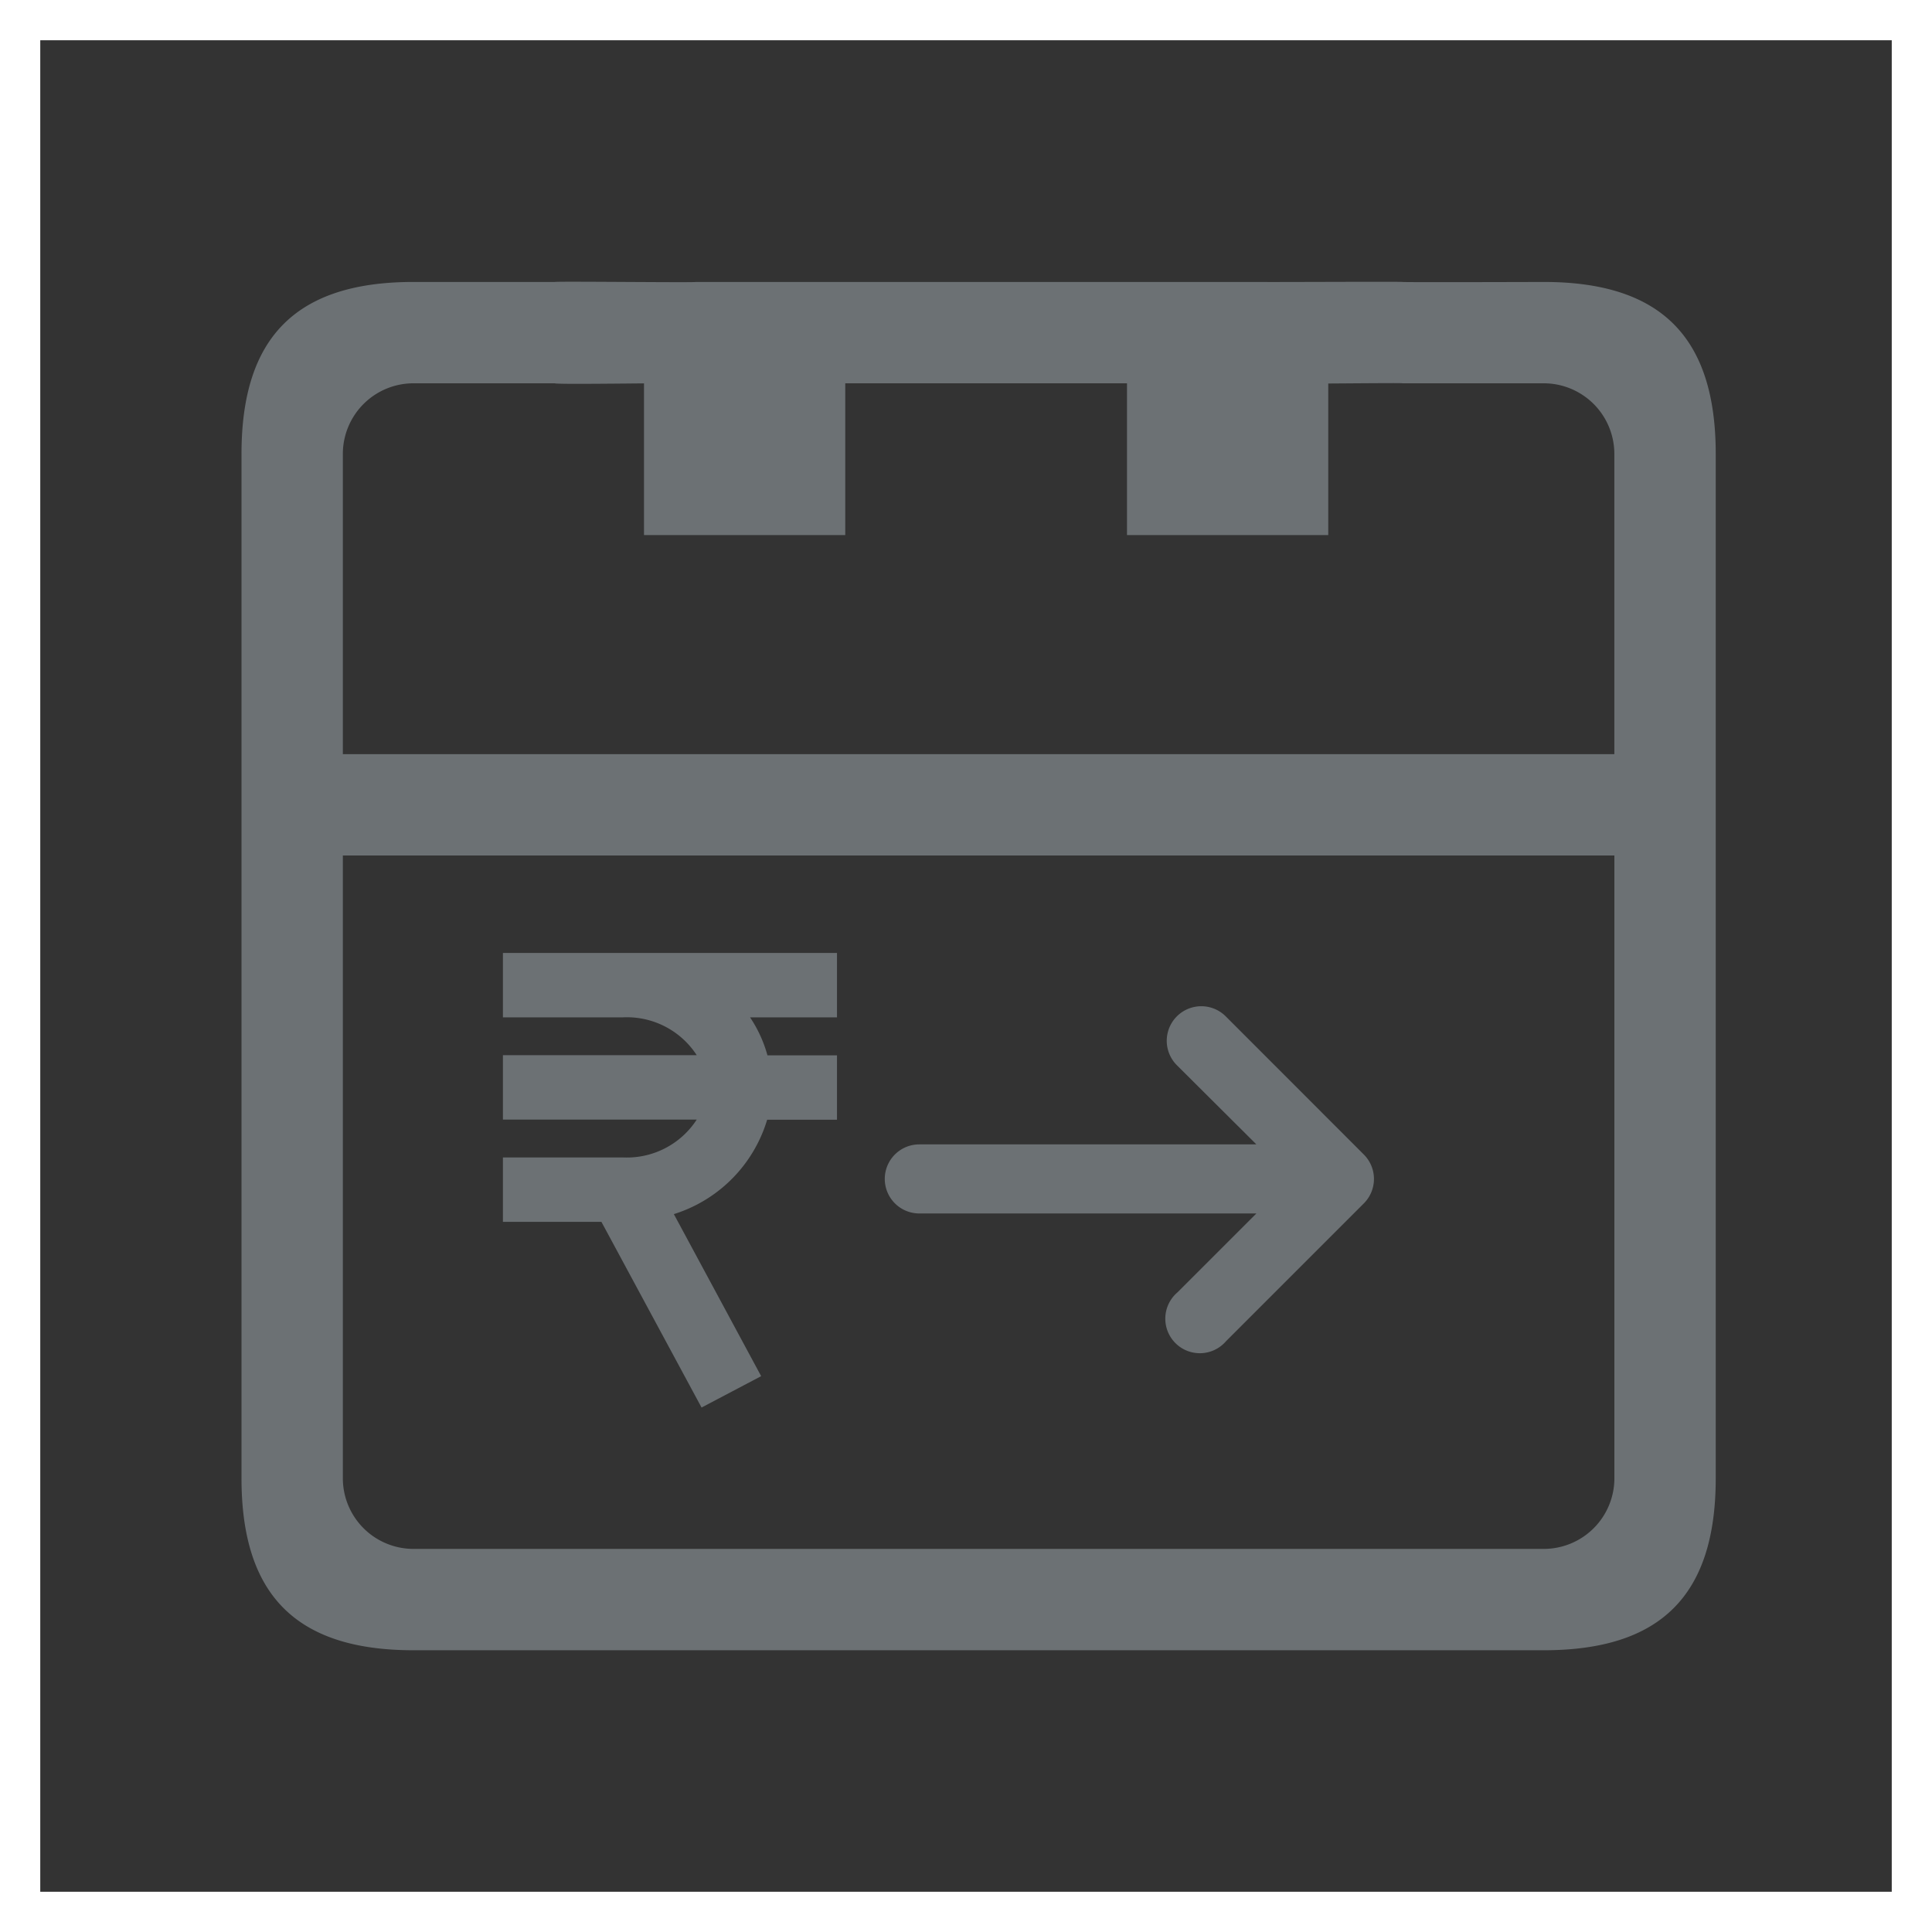 <svg xmlns="http://www.w3.org/2000/svg" width="48" height="48" viewBox="0 0 48 48">
  <rect x="0" y="0" width="48" height="48" fill="#333333" stroke="none"/>
  <g id="Group_1420" data-name="Group 1420" transform="translate(14421 12752)">
    <g id="Rectangle_1108" data-name="Rectangle 1108" transform="translate(-14421 -12752)" fill="none" stroke="#fff" stroke-width="1">
      <rect width="48" height="48" stroke="none"/>
      <rect x="0.5" y="0.5" width="47" height="47" fill="none"/>
    </g>
    <g id="noun_date_1272092" transform="translate(-14415 -12743.218)">
      <path id="Path_138" data-name="Path 138" d="M11.273,48.738H39.354c2.908,0,4.273-1.365,4.273-4.273V19.016c0-2.908-1.365-4.273-4.273-4.273,0,0-3.457.011-3.51,0s-3.375.006-3.51,0H18.293c-.034.019-3.4-.019-3.51,0h-3.51C8.365,14.743,7,16.108,7,19.016V44.464C7,47.372,8.365,48.738,11.273,48.738ZM39.354,46.22H11.273a1.755,1.755,0,0,1-1.755-1.755V28.993H41.109V44.464A1.755,1.755,0,0,1,39.354,46.22ZM11.273,17.261h3.51c.057.04,3.53-.024,3.51,0h14.04c.049.03,3.533-.018,3.51,0h3.51a1.755,1.755,0,0,1,1.755,1.755v7.459H9.518V19.016A1.755,1.755,0,0,1,11.273,17.261Z" transform="translate(-7 -16.52)" fill="#6c7174"/>
      <g id="noun_108177_cc" transform="translate(6.795 15.194)">
        <path id="Shape" d="M7.7,1V0H0V1H2.667A2.369,2.369,0,0,1,5,2.54H0v1H5A2.369,2.369,0,0,1,2.667,5.08H0v1H2.326l2.432,4.51.95-.5L3.5,5.992A3.218,3.218,0,0,0,6.034,3.543H7.7v-1H6.034A2.912,2.912,0,0,0,5.2,1H7.7Z" fill="#6c7174" stroke="#6c7174" stroke-miterlimit="10" stroke-width="0.6"/>
      </g>
      <g id="noun_date_1272092-2" data-name="noun_date_1272092" transform="translate(15.982 16.217)">
        <g id="noun_transfer_2458037" transform="translate(0 0)">
          <g id="Group_296" data-name="Group 296">
            <path id="Path_140" data-name="Path 140" d="M19.092,6.615A.858.858,0,0,0,18.9,5.68h0L15.471,2.249a.858.858,0,1,0-1.21,1.218l1.973,1.965H7.86a.858.858,0,1,0,0,1.716h8.375L14.27,9.112a.858.858,0,1,0,1.21,1.21L18.912,6.89h0A.858.858,0,0,0,19.092,6.615Z" transform="translate(-7.002 -1.999)" fill="#6c7174"/>
          </g>
        </g>
      </g>
      <rect id="Rectangle_89" data-name="Rectangle 89" width="5" height="5" transform="translate(10 -0.488)" fill="#6c7174"/>
      <rect id="Rectangle_90" data-name="Rectangle 90" width="5" height="5" transform="translate(22 -0.488)" fill="#6c7174"/>
    </g>
  </g>
</svg>
